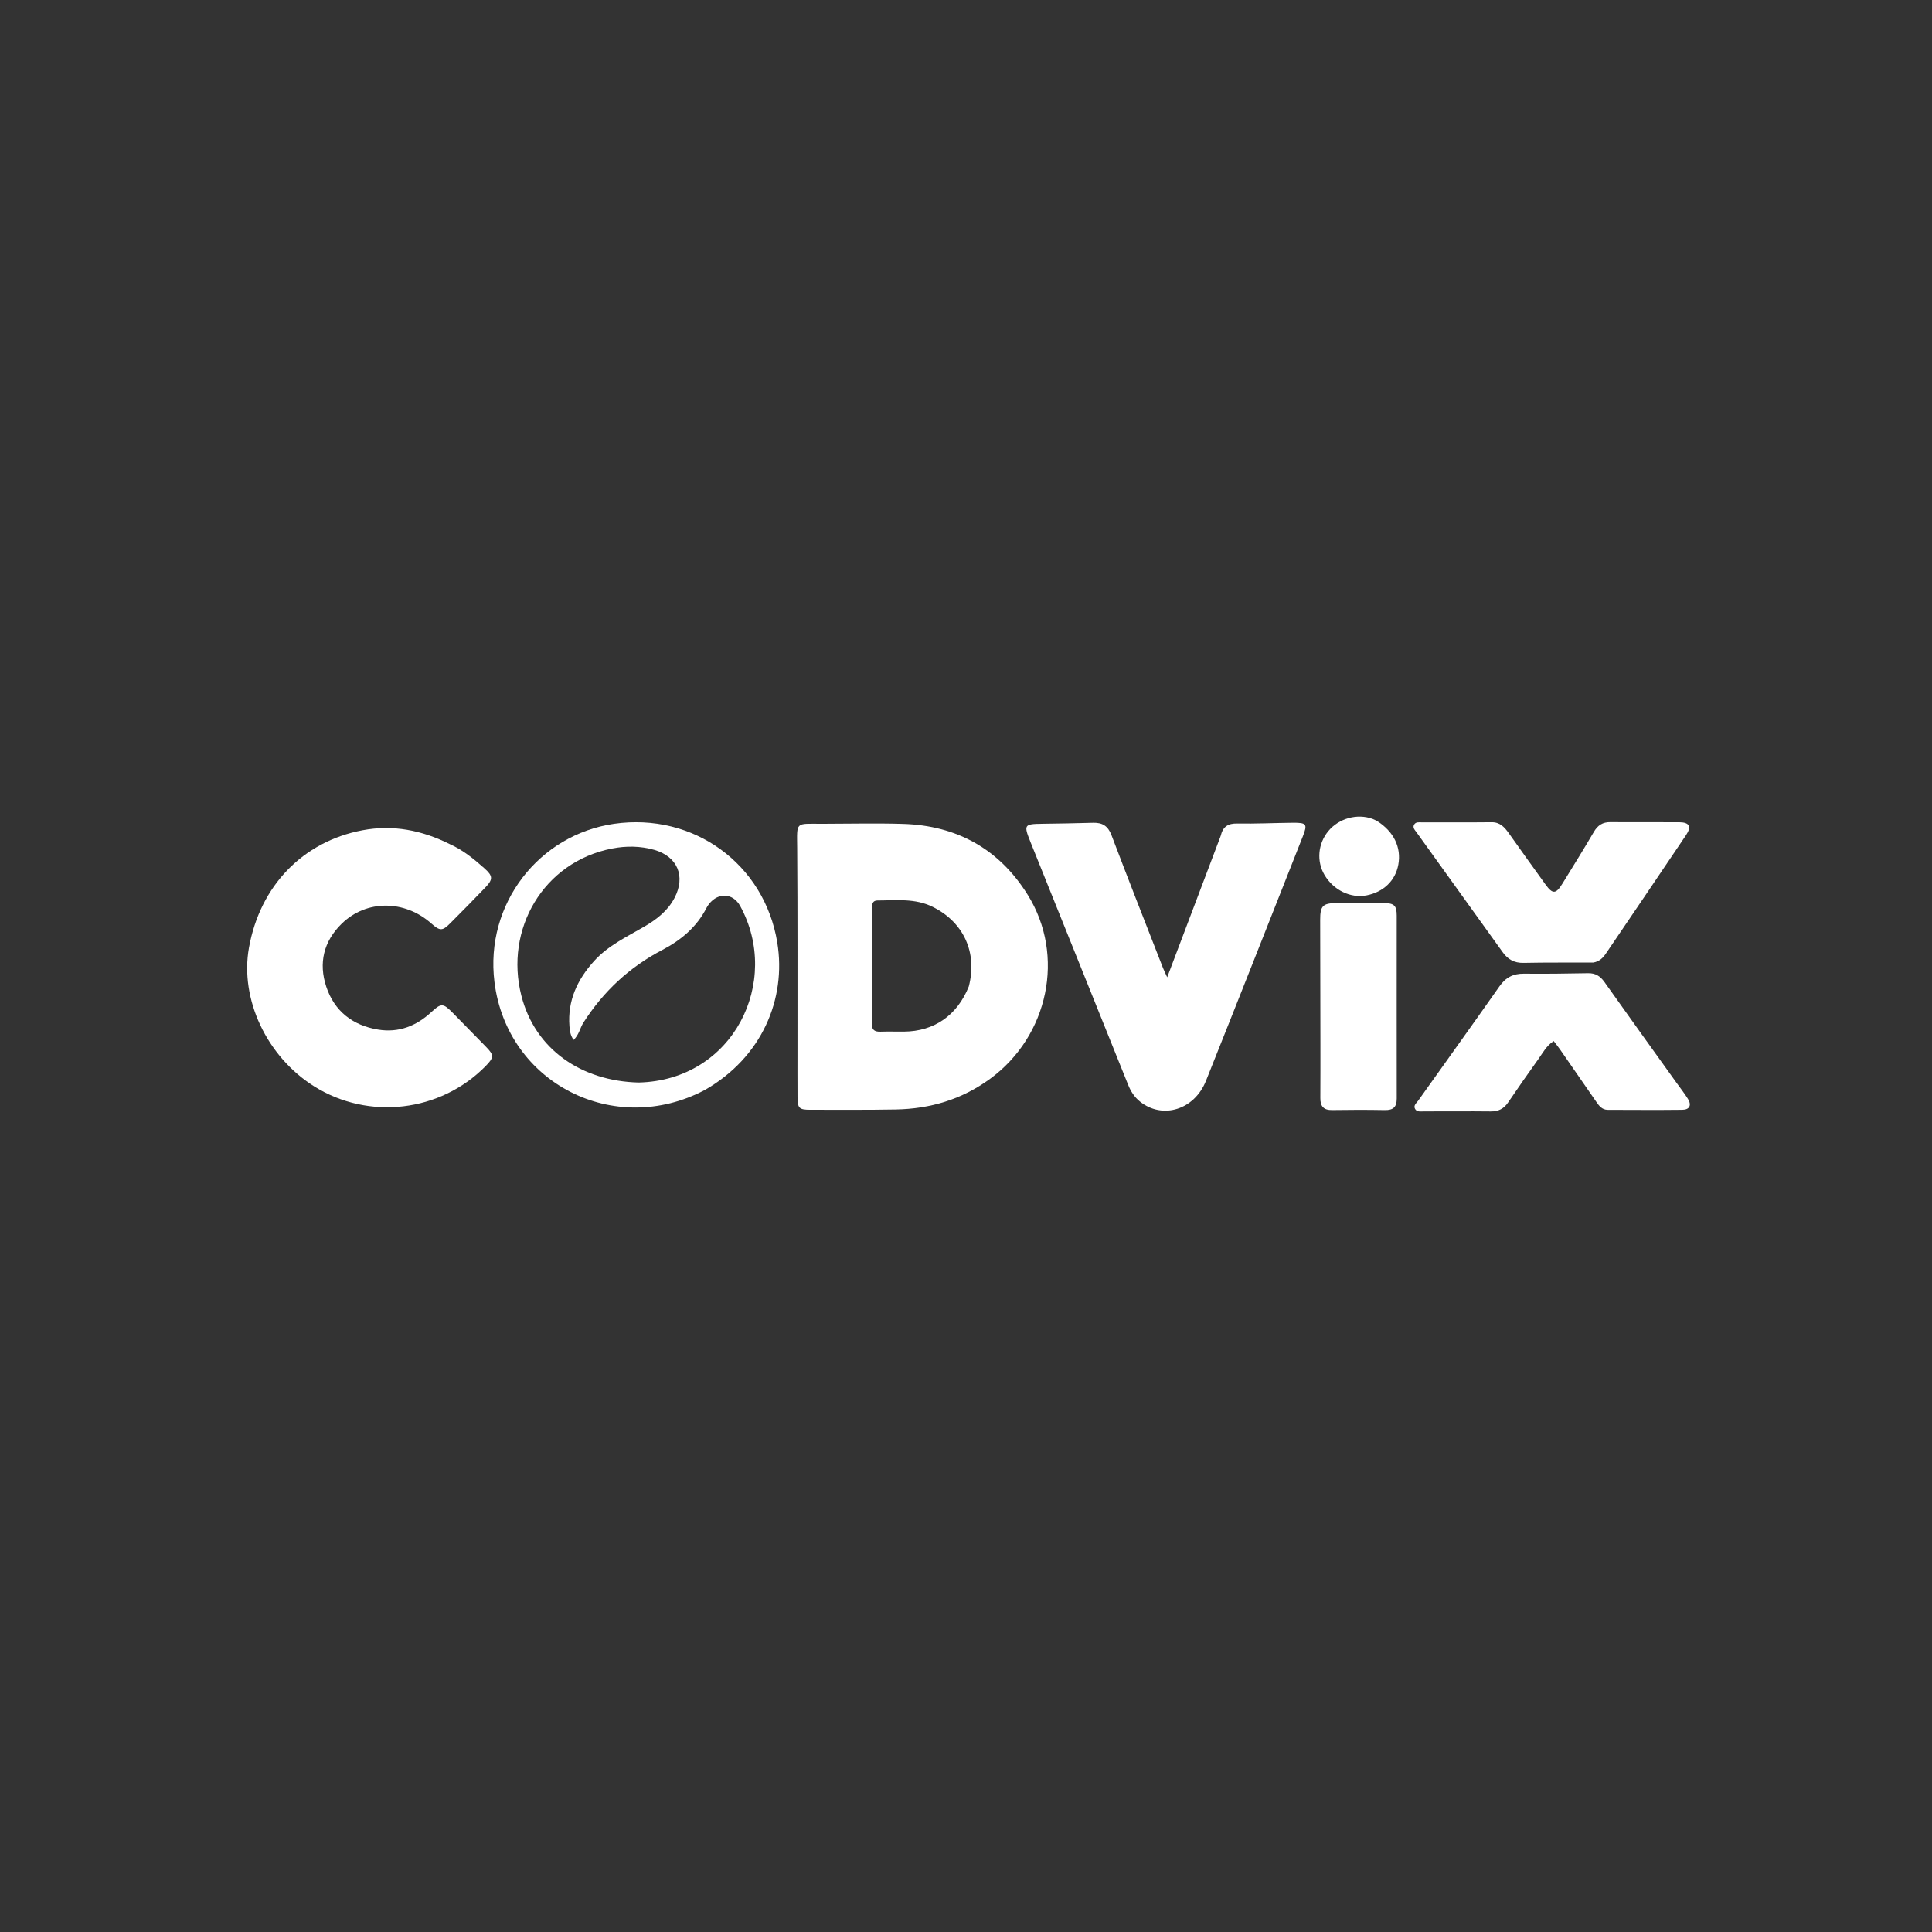<svg xmlns="http://www.w3.org/2000/svg" xmlns:xlink="http://www.w3.org/1999/xlink" version="1.1" id="Layer_1" x="0px" y="0px" width="100%" viewBox="0 0 1024 1024" enable-background="new 0 0 1024 1024" xml:space="preserve">
<rect x="0" y="0" width="1024" height="1024" fill="#333333" stroke="none"/>
<path fill="#ffffff" opacity="1" stroke="none" d=" M422.681,556   C422.654,520.187 422.792,484.872 422.523,449.561   C422.415,435.255 421.32,436.654 435.702,436.639   C450.019,436.625 464.347,436.264 478.65,436.695   C507.199,437.557 529.593,450.037 544.711,474.285   C564.766,506.452 555.705,549.114 524.795,571.763   C509.864,582.704 493.092,587.701 474.835,588.036   C459.682,588.313 444.52,588.194 429.362,588.191   C423.557,588.19 422.736,587.339 422.701,581.486   C422.651,573.158 422.684,564.829 422.681,556  M513.484,522.832   C518.146,504.876 510.736,488.825 494.435,480.704   C484.955,475.981 474.957,477.257 465.03,477.276   C462.569,477.281 462.18,479.104 462.177,481.114   C462.149,501.602 462.141,522.091 462.048,542.579   C462.033,545.911 463.62,546.908 466.686,546.806   C470.846,546.668 475.014,546.802 479.178,546.768   C495.013,546.638 507.299,538.259 513.484,522.832  z"/>
<path fill="#ffffff" opacity="1" stroke="none" d=" M646.986,443.08   C648.154,438.057 650.938,436.404 655.767,436.491   C665.581,436.668 675.405,436.175 685.226,436.084   C692.523,436.017 693.105,436.779 690.511,443.349   C673.451,486.544 656.427,529.754 639.177,572.873   C633.008,588.294 616.124,593.377 604.232,583.865   C601.273,581.498 599.353,578.472 597.96,575.01   C580.691,532.078 563.386,489.161 546.143,446.218   C542.491,437.122 542.828,436.759 552.409,436.629   C561.399,436.506 570.389,436.353 579.376,436.096   C584.281,435.956 587.258,437.784 589.111,442.671   C598.019,466.169 607.247,489.546 616.374,512.96   C616.846,514.169 617.438,515.331 618.636,517.977   C628.346,492.324 637.597,467.887 646.986,443.08  z"/>
<path fill="#ffffff" opacity="1" stroke="none" d=" M238.437,447.436   C245.559,450.635 251.202,455.316 256.685,460.187   C261.314,464.299 261.415,466.023 257.192,470.437   C251.092,476.813 244.878,483.082 238.652,489.337   C234.474,493.534 233.164,493.507 228.661,489.506   C214.457,476.888 194.223,476.802 181.126,489.562   C171.514,498.927 168.767,510.493 172.949,523.027   C177.26,535.946 186.943,543.47 200.329,545.689   C211.247,547.5 220.599,543.875 228.669,536.377   C233.912,531.505 234.912,531.688 240.102,536.961   C245.942,542.895 251.753,548.858 257.574,554.81   C261.912,559.247 261.888,560.448 257.385,565.039   C233.469,589.427 195.379,593.914 166.462,575.75   C141.373,559.989 127.075,529.578 131.948,502.338   C137.798,469.632 160.394,446.074 192.105,440.066   C208.201,437.017 223.535,439.979 238.437,447.436  z"/>
<path fill="#ffffff" opacity="1" stroke="none" d=" M373.586,577.704   C325.591,603.047 268.792,574.135 262.086,520.601   C256.862,478.894 285.891,442.369 325.426,436.648   C367.403,430.574 405.137,457.757 411.974,499.566   C416.873,529.521 403.783,560.444 373.586,577.704  M338.466,573.753   C388.843,572.576 414.165,520.112 392.333,480.247   C388.569,473.373 380.762,472.859 375.835,479.1   C375.322,479.751 374.846,480.452 374.47,481.19   C369.268,491.396 360.914,498.337 350.993,503.521   C333.591,512.611 319.784,525.486 309.217,542.012   C307.391,544.866 306.901,548.495 304.019,551.17   C302.298,548.766 301.999,546.346 301.811,543.886   C300.775,530.365 305.99,519.229 314.835,509.422   C322.385,501.051 332.474,496.433 341.926,490.868   C348.334,487.095 354.03,482.61 357.554,475.832   C363.475,464.444 359.084,453.966 346.761,450.447   C339.41,448.348 331.784,448.31 324.445,449.735   C287.897,456.831 267.343,492.616 276.345,527.783   C283.656,556.345 308.303,573.004 338.466,573.753  z"/>
<path fill="#ffffff" opacity="1" stroke="none" d=" M844.393,510.184   C831.8,510.237 819.641,510.081 807.491,510.347   C802.588,510.454 799.178,508.474 796.496,504.749   C781.223,483.545 765.973,462.325 750.741,441.091   C749.904,439.925 748.599,438.692 749.518,437.078   C750.408,435.515 752.151,435.872 753.598,435.868   C765.919,435.834 778.242,435.944 790.562,435.802   C795.087,435.75 797.453,438.483 799.731,441.684   C806.196,450.766 812.644,459.86 819.196,468.879   C822.962,474.062 824.688,473.916 828.149,468.288   C833.728,459.215 839.375,450.179 844.742,440.981   C846.821,437.419 849.417,435.714 853.567,435.754   C865.721,435.873 877.878,435.718 890.033,435.809   C895.45,435.849 896.673,438.128 893.626,442.656   C879.503,463.65 865.291,484.584 851.075,505.515   C849.56,507.746 847.689,509.652 844.393,510.184  z"/>
<path fill="#ffffff" opacity="1" stroke="none" d=" M888.399,573.633   C890.643,576.77 892.838,579.518 894.669,582.49   C896.687,585.766 895.51,588.167 891.651,588.211   C878.488,588.363 865.322,588.261 852.158,588.231   C849.077,588.223 847.499,586.068 845.948,583.812   C839.623,574.615 833.26,565.443 826.889,556.277   C825.858,554.794 824.713,553.391 823.48,551.764   C819.603,554.307 817.698,558.086 815.321,561.391   C809.879,568.959 804.57,576.624 799.323,584.33   C797.053,587.663 794.167,589.127 790.087,589.079   C778.257,588.941 766.424,589.075 754.593,589.056   C752.977,589.054 751.008,589.469 750.033,587.765   C748.977,585.918 750.731,584.687 751.643,583.404   C766.018,563.185 780.516,543.053 794.761,522.744   C798.057,518.046 802.044,516.008 807.703,516.068   C819.032,516.187 830.367,516.036 841.696,515.818   C845.619,515.742 848.155,517.334 850.392,520.496   C862.901,538.174 875.573,555.739 888.399,573.633  z"/>
<path fill="#ffffff" opacity="1" stroke="none" d=" M699.848,553   C699.805,530.858 699.749,509.216 699.725,487.573   C699.717,480.142 701.087,478.717 708.363,478.661   C716.686,478.596 725.011,478.567 733.334,478.643   C738.957,478.694 740.289,479.933 740.294,485.347   C740.319,517.644 740.23,549.94 740.302,582.237   C740.313,586.795 738.421,588.443 733.993,588.361   C724.673,588.19 715.347,588.198 706.026,588.354   C701.44,588.431 699.775,586.252 699.808,581.968   C699.881,572.479 699.842,562.989 699.848,553  z"/>
<path fill="#ffffff" opacity="1" stroke="none" d=" M729.662,435.031   C738.736,440.659 742.823,449.143 741.138,458.314   C739.588,466.752 733.322,472.808 724.317,474.573   C715.877,476.227 706.791,471.825 702.028,463.773   C697.708,456.471 698.519,447.167 704.059,440.48   C709.652,433.729 719.419,431.043 727.501,434.044   C728.123,434.275 728.715,434.586 729.662,435.031  z"/>
</svg>